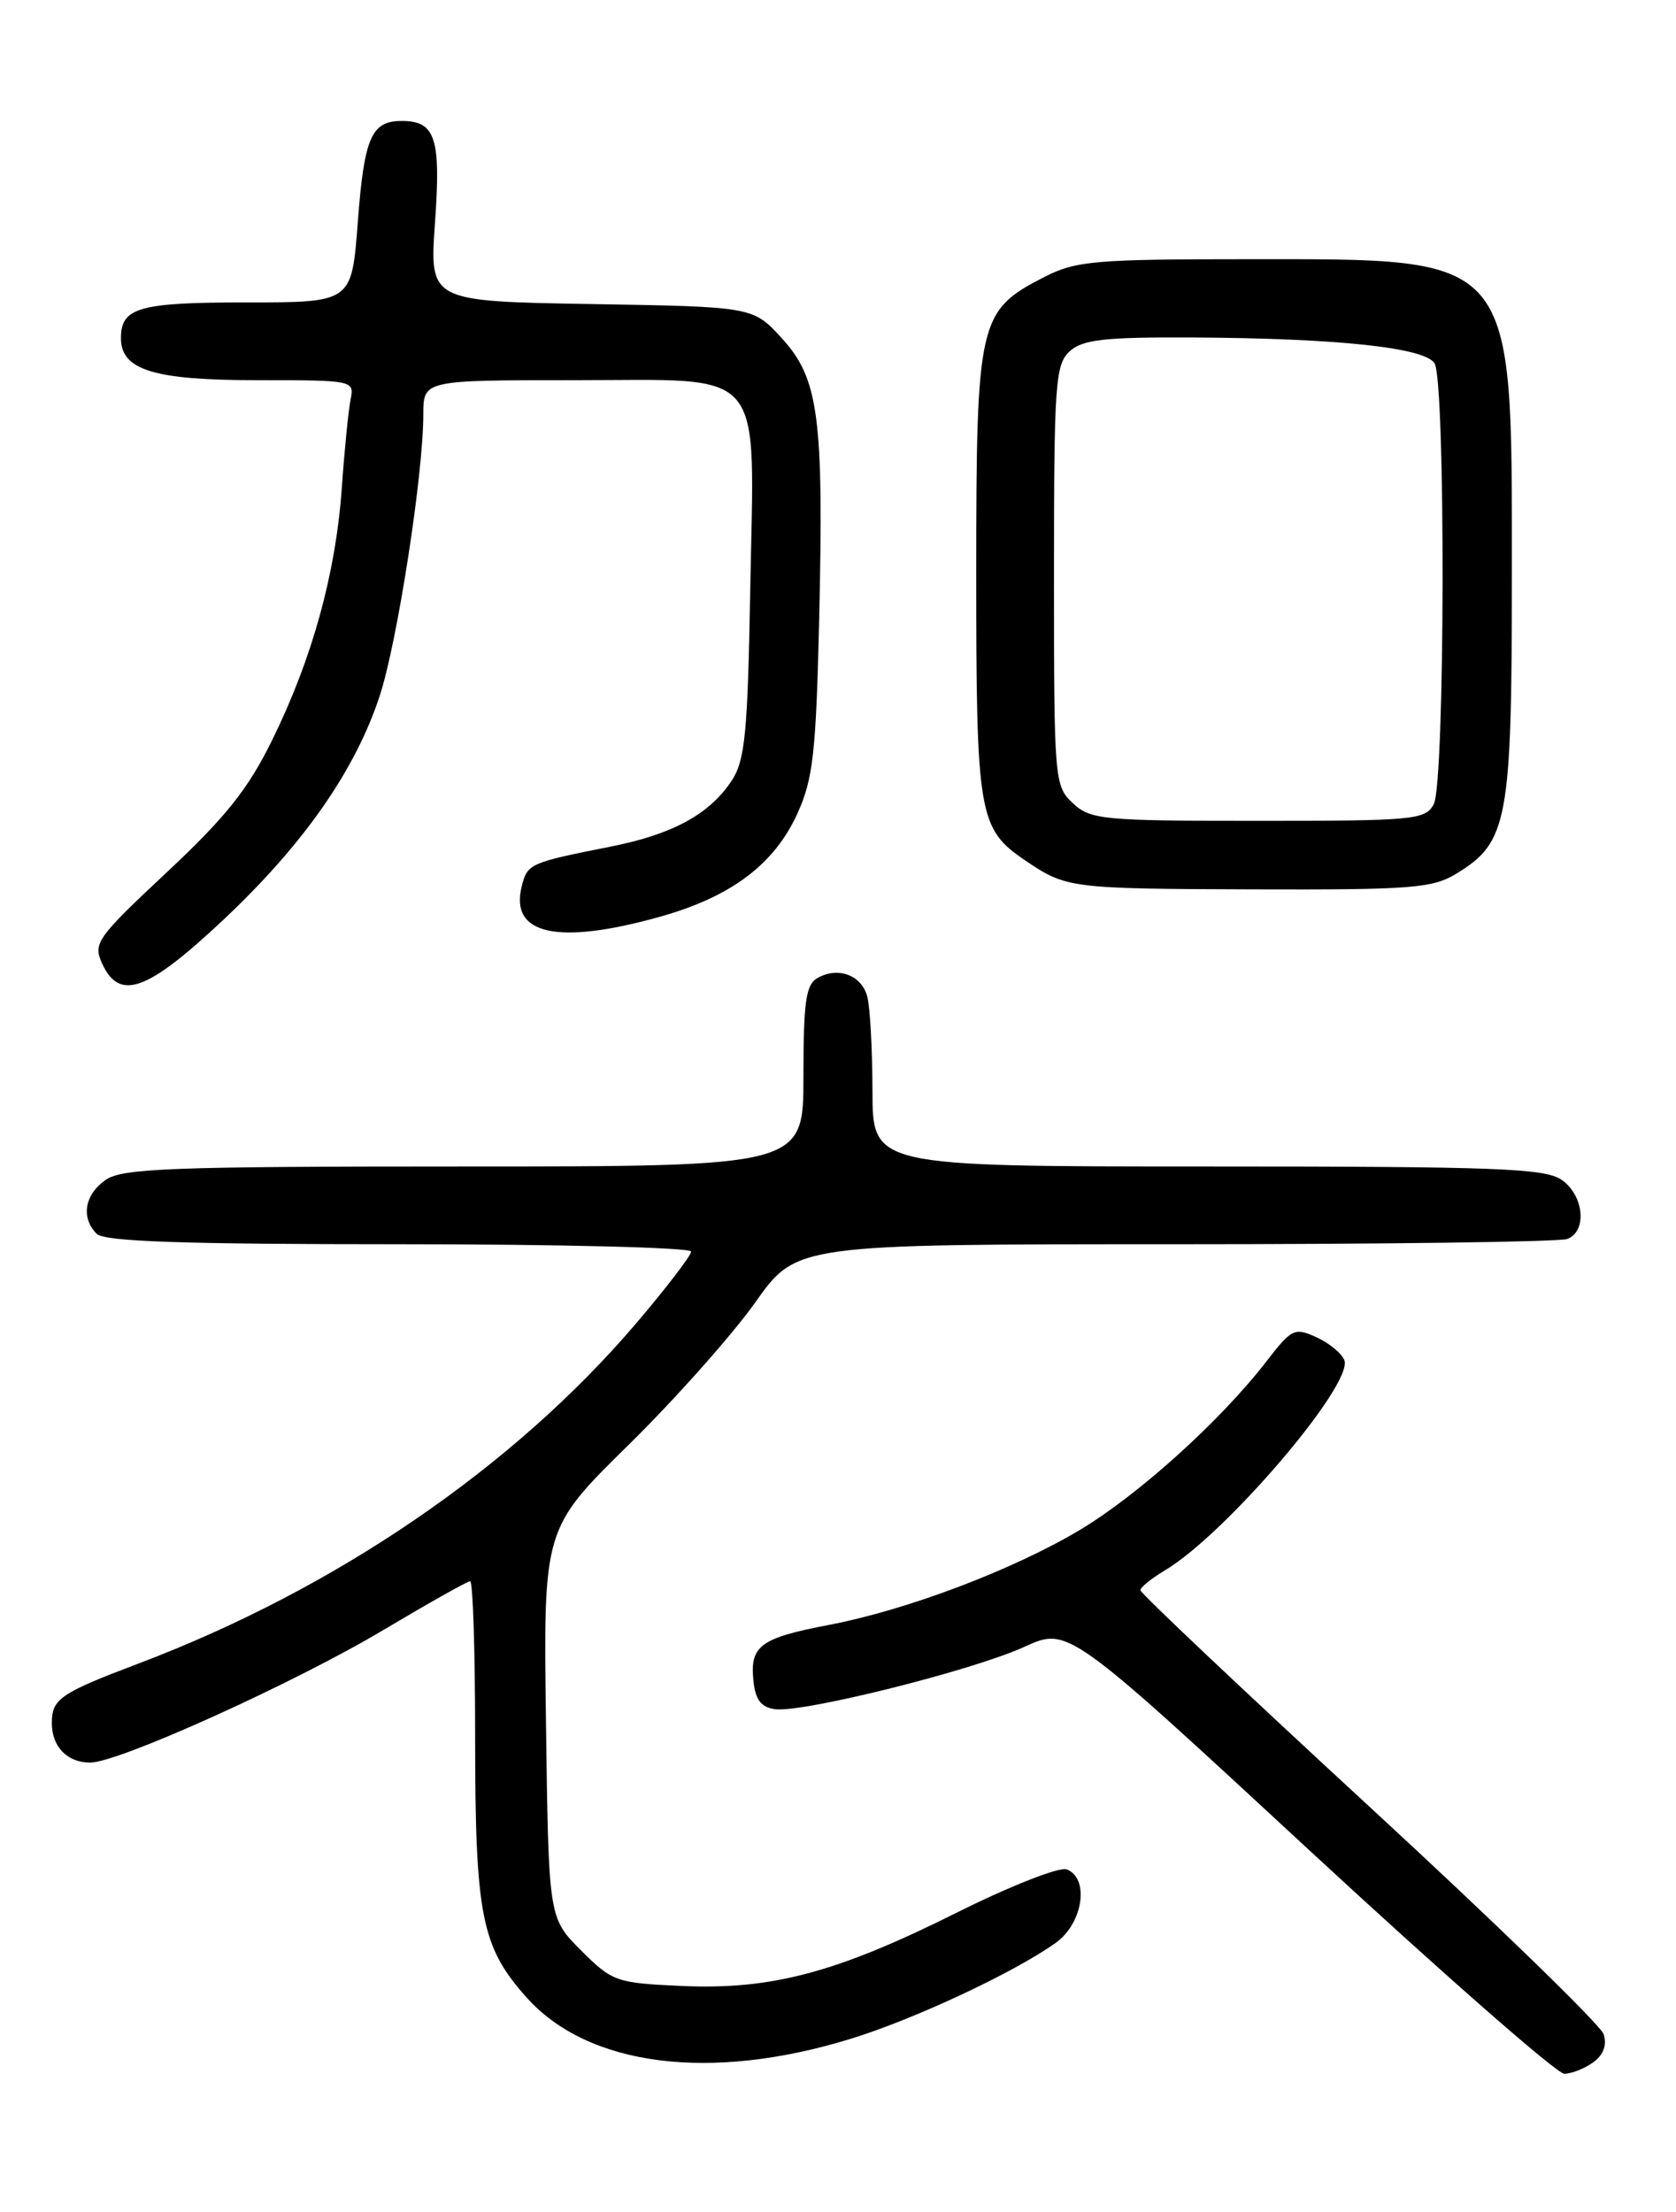 <?xml version="1.0" encoding="UTF-8" standalone="no"?>
<!DOCTYPE svg PUBLIC "-//W3C//DTD SVG 1.1//EN" "http://www.w3.org/Graphics/SVG/1.1/DTD/svg11.dtd" >
<svg xmlns="http://www.w3.org/2000/svg" xmlns:xlink="http://www.w3.org/1999/xlink" version="1.1" viewBox="0 0 194 256">
 <g >
 <path fill="currentColor"
d=" M 184.43 238.67 C 185.60 237.82 186.03 236.67 185.62 235.42 C 185.28 234.37 173.08 222.51 158.50 209.08 C 143.93 195.65 132.00 184.38 132.00 184.04 C 132.00 183.71 133.26 182.69 134.80 181.77 C 141.79 177.65 156.68 160.22 155.61 157.42 C 155.31 156.63 153.85 155.43 152.37 154.76 C 149.85 153.61 149.51 153.78 146.62 157.52 C 141.32 164.40 131.75 173.04 124.94 177.10 C 117.17 181.72 105.01 186.32 95.99 188.05 C 88.06 189.56 86.81 190.46 87.20 194.41 C 87.42 196.71 88.06 197.58 89.70 197.81 C 92.86 198.26 112.60 193.33 118.56 190.60 C 123.62 188.28 123.62 188.28 151.56 214.14 C 166.93 228.36 180.20 239.99 181.06 240.00 C 181.92 240.00 183.43 239.40 184.43 238.67 Z  M 98.50 235.95 C 105.82 233.70 117.40 228.28 122.19 224.86 C 125.36 222.61 126.15 217.38 123.47 216.35 C 122.63 216.03 116.91 218.28 110.72 221.37 C 96.85 228.30 89.28 230.32 78.85 229.84 C 71.33 229.50 70.87 229.34 67.26 225.73 C 63.50 221.97 63.50 221.97 63.20 199.45 C 62.89 176.92 62.89 176.92 72.77 167.21 C 78.20 161.87 84.78 154.46 87.41 150.75 C 92.18 144.00 92.18 144.00 136.01 144.00 C 160.11 144.00 180.55 143.73 181.42 143.39 C 183.74 142.50 183.35 138.36 180.78 136.56 C 178.86 135.21 173.26 135.00 139.78 135.00 C 101.00 135.00 101.00 135.00 100.99 126.25 C 100.98 121.44 100.71 116.53 100.39 115.34 C 99.73 112.86 97.03 111.84 94.64 113.18 C 93.28 113.94 93.00 115.90 93.00 124.55 C 93.00 135.00 93.00 135.00 53.72 135.00 C 19.79 135.00 14.14 135.21 12.22 136.56 C 9.78 138.27 9.34 140.94 11.20 142.80 C 12.09 143.69 21.24 144.00 46.20 144.00 C 64.79 144.00 80.00 144.38 80.00 144.85 C 80.00 145.31 77.11 149.08 73.59 153.21 C 59.38 169.86 38.83 183.90 16.00 192.54 C 6.96 195.96 6.00 196.62 6.00 199.42 C 6.00 202.16 7.79 204.00 10.45 203.99 C 13.75 203.98 34.16 194.75 44.40 188.63 C 49.60 185.54 54.11 183.00 54.42 183.00 C 54.74 183.00 55.00 191.16 55.00 201.13 C 55.00 221.68 55.72 225.31 60.93 231.15 C 68.07 239.16 82.23 240.97 98.50 235.95 Z  M 25.89 106.42 C 35.16 97.70 41.15 89.11 43.96 80.51 C 46.00 74.27 49.00 54.88 49.00 47.97 C 49.00 44.00 49.00 44.00 66.48 44.00 C 88.96 44.00 87.31 42.03 86.84 68.26 C 86.55 84.84 86.24 87.99 84.70 90.34 C 82.15 94.22 77.87 96.56 70.69 97.98 C 61.31 99.84 61.05 99.95 60.39 102.58 C 58.99 108.16 64.50 109.40 76.24 106.14 C 84.59 103.83 89.63 100.06 92.32 94.11 C 94.12 90.14 94.46 87.05 94.82 71.72 C 95.36 48.23 94.77 43.81 90.49 39.14 C 87.16 35.50 87.16 35.50 68.43 35.19 C 49.71 34.87 49.71 34.87 50.35 25.79 C 51.05 15.96 50.41 14.00 46.50 14.00 C 42.98 14.00 42.15 15.90 41.41 25.79 C 40.71 35.00 40.71 35.00 28.56 35.00 C 16.06 35.00 14.00 35.59 14.00 39.14 C 14.00 42.83 17.81 44.00 29.74 44.00 C 40.93 44.00 41.03 44.02 40.58 46.25 C 40.33 47.49 39.87 52.11 39.56 56.52 C 38.86 66.39 36.14 76.24 31.49 85.68 C 28.72 91.32 26.12 94.58 19.32 100.94 C 11.20 108.54 10.75 109.17 11.82 111.51 C 13.83 115.91 17.04 114.74 25.89 106.42 Z  M 168.58 101.11 C 174.54 97.48 175.00 95.02 175.00 66.56 C 175.00 29.18 175.68 30.00 144.56 30.00 C 126.76 30.00 124.54 30.19 120.92 32.04 C 113.26 35.95 113.01 37.04 113.00 66.30 C 113.00 94.39 113.26 95.92 118.70 99.60 C 123.42 102.80 123.88 102.86 145.00 102.93 C 163.37 102.99 165.82 102.80 168.58 101.11 Z  M 124.19 92.96 C 122.05 90.97 122.00 90.33 122.00 66.62 C 122.00 44.34 122.15 42.17 123.83 40.65 C 125.33 39.29 127.86 39.01 138.08 39.06 C 154.81 39.15 164.89 40.22 166.05 42.04 C 167.34 44.09 167.27 90.63 165.96 93.07 C 165.00 94.88 163.69 95.00 145.65 95.00 C 127.64 95.00 126.23 94.87 124.19 92.96 Z "/>
</g>
</svg>